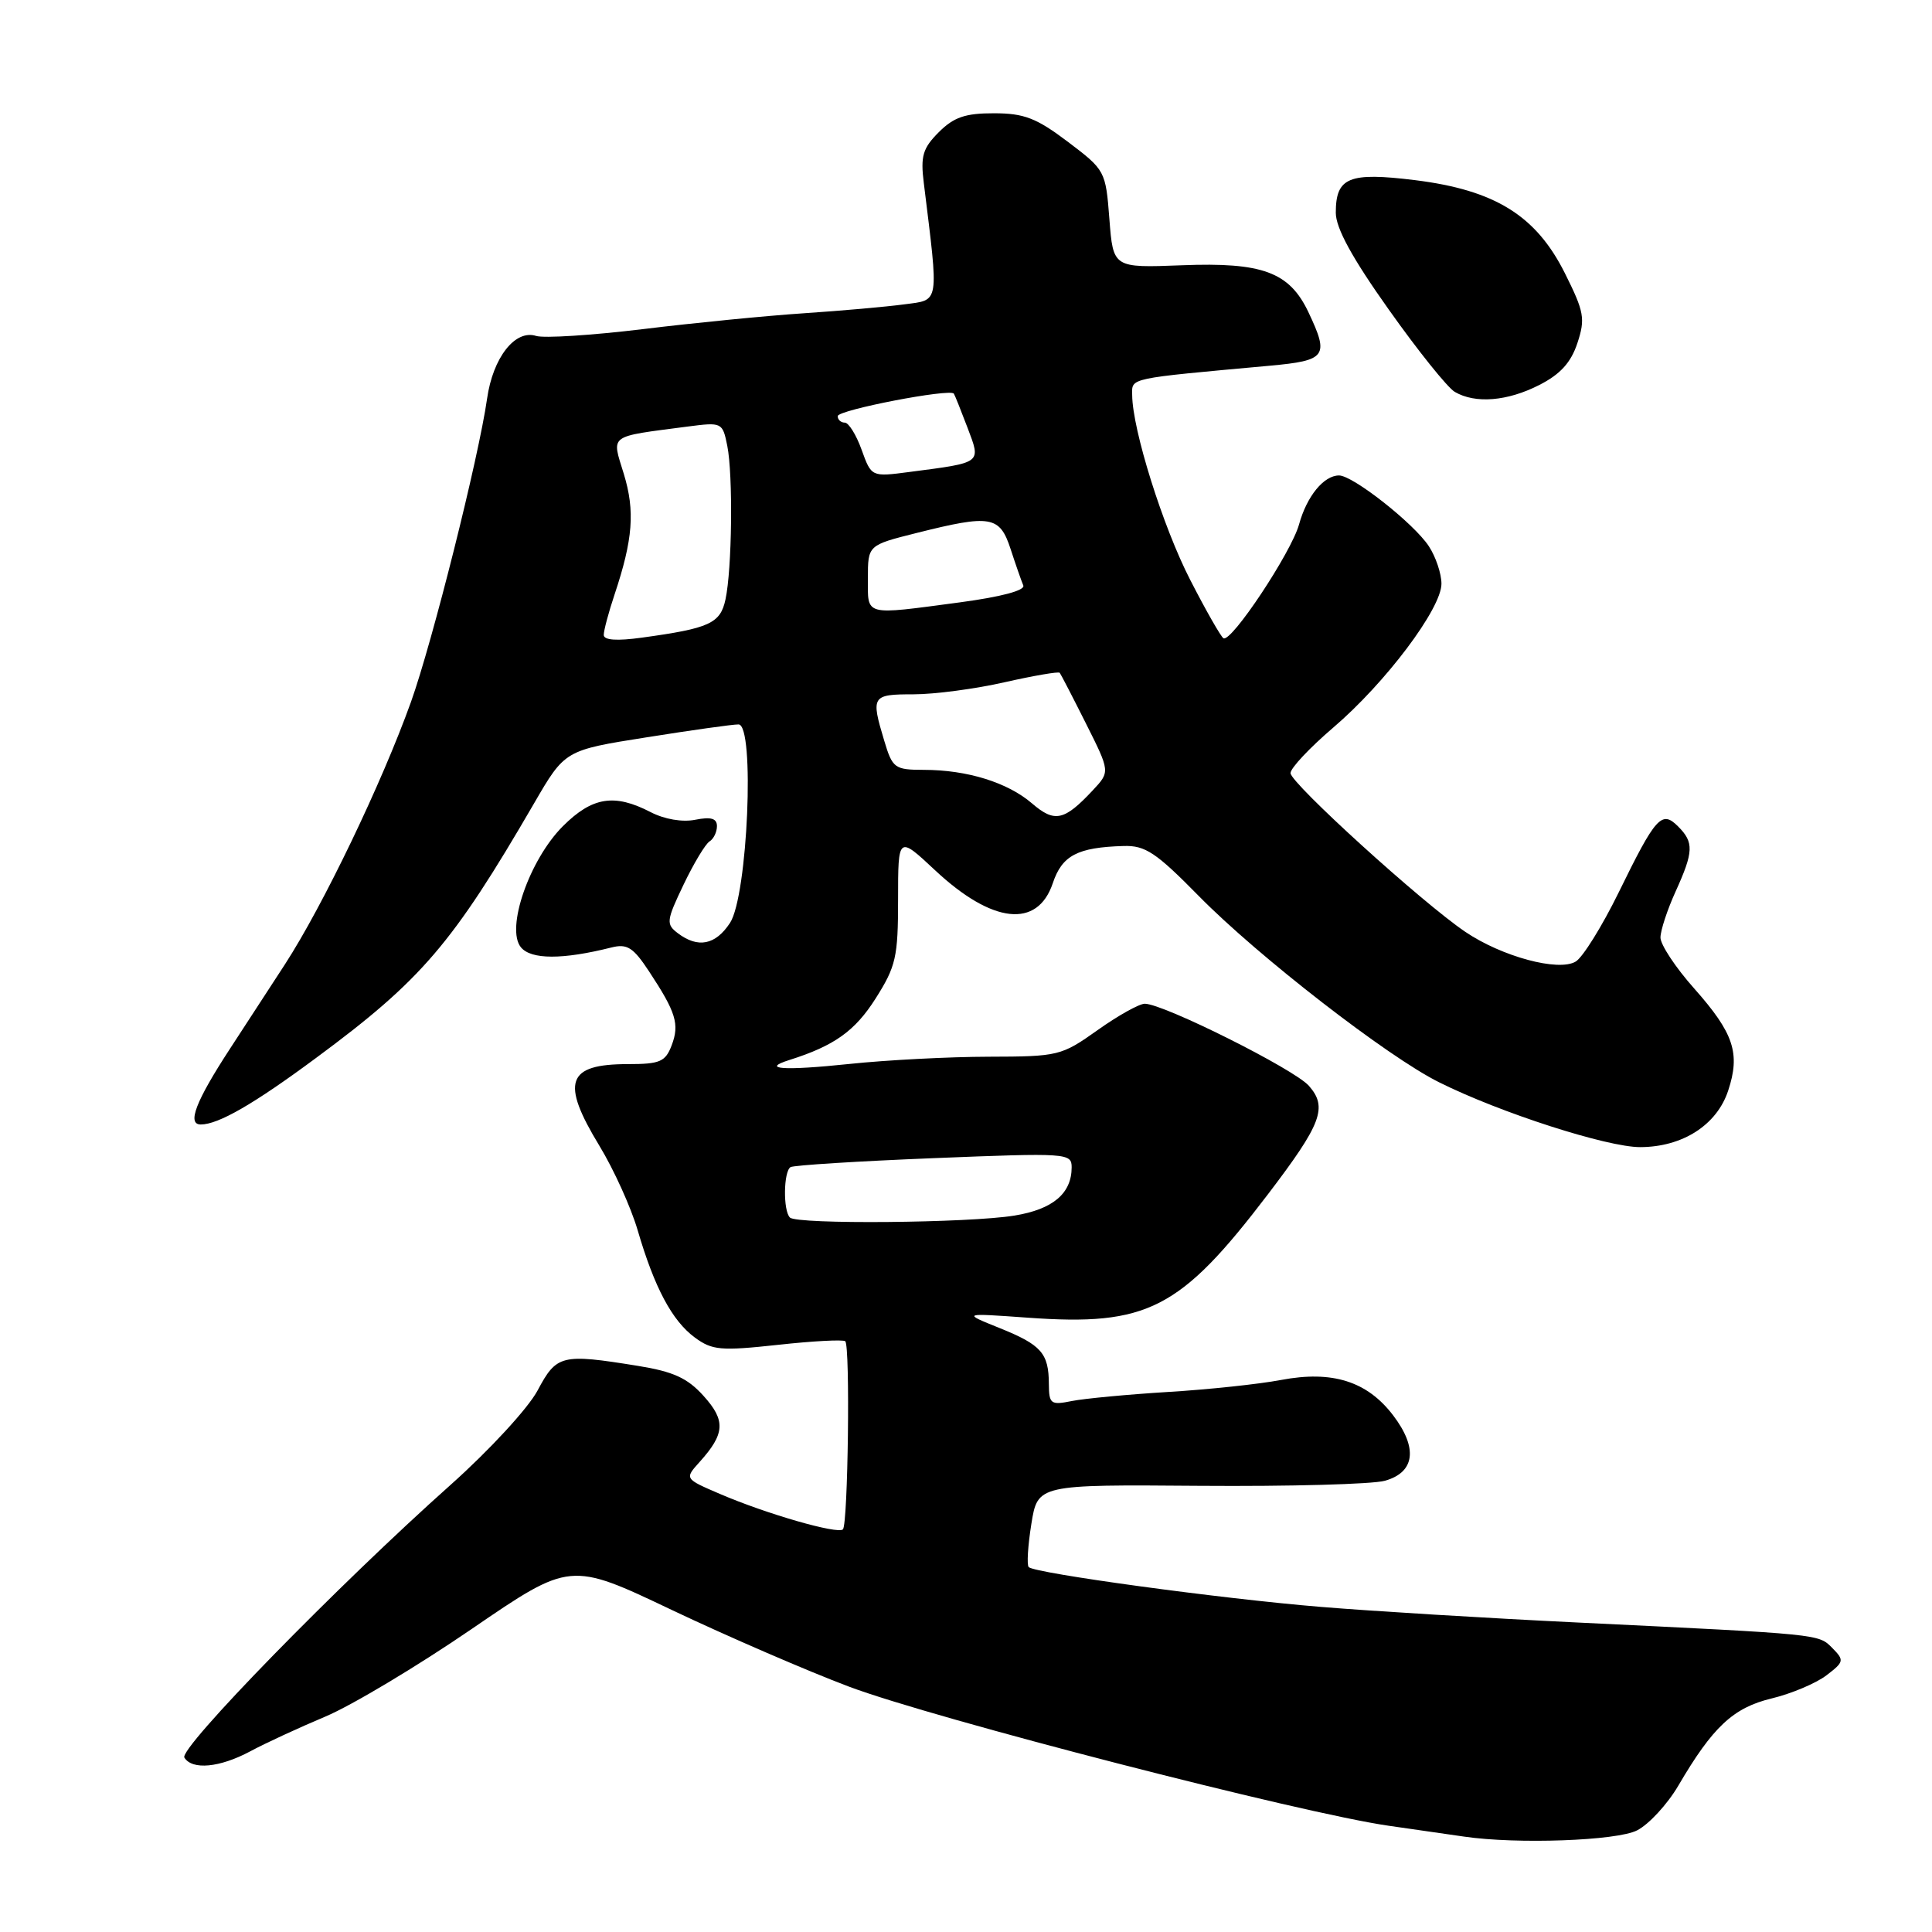 <?xml version="1.0" encoding="UTF-8" standalone="no"?>
<!DOCTYPE svg PUBLIC "-//W3C//DTD SVG 1.1//EN" "http://www.w3.org/Graphics/SVG/1.1/DTD/svg11.dtd" >
<svg xmlns="http://www.w3.org/2000/svg" xmlns:xlink="http://www.w3.org/1999/xlink" version="1.1" viewBox="0 0 256 256">
 <g >
 <path fill="currentColor"
d=" M 216.93 242.53 C 218.49 241.73 220.94 239.07 222.38 236.62 C 226.95 228.81 229.66 226.28 234.76 225.05 C 237.37 224.42 240.62 223.05 242.00 222.00 C 244.35 220.21 244.40 220.00 242.80 218.38 C 240.94 216.51 241.50 216.56 209.00 214.99 C 197.18 214.42 181.88 213.49 175.00 212.92 C 161.79 211.84 137.14 208.47 136.31 207.65 C 136.04 207.38 136.20 204.80 136.66 201.93 C 137.50 196.71 137.50 196.71 159.00 196.88 C 170.82 196.97 181.85 196.67 183.50 196.21 C 187.50 195.09 187.90 191.87 184.59 187.53 C 181.15 183.02 176.53 181.57 169.76 182.85 C 166.87 183.40 160.13 184.12 154.79 184.44 C 149.45 184.77 143.71 185.31 142.04 185.64 C 139.22 186.21 139.00 186.04 138.98 183.38 C 138.96 179.30 137.99 178.20 132.42 175.96 C 127.50 173.98 127.50 173.98 136.19 174.60 C 152.04 175.74 156.37 173.52 168.00 158.26 C 175.13 148.90 175.95 146.73 173.43 143.87 C 171.48 141.66 154.16 133.00 151.69 133.00 C 150.96 133.00 148.14 134.57 145.43 136.50 C 140.64 139.90 140.25 140.00 131.00 140.02 C 125.78 140.03 117.47 140.46 112.54 140.98 C 103.87 141.89 100.71 141.68 104.61 140.45 C 110.53 138.58 113.29 136.62 116.02 132.31 C 118.72 128.05 119.00 126.82 119.00 119.17 C 119.00 110.73 119.00 110.73 123.91 115.32 C 131.49 122.41 137.47 123.06 139.50 117.03 C 140.73 113.35 142.76 112.28 148.87 112.10 C 151.76 112.01 153.17 112.95 158.87 118.75 C 166.70 126.71 183.86 140.02 190.69 143.41 C 198.79 147.45 212.93 152.00 217.33 152.00 C 222.94 151.99 227.49 149.07 228.99 144.52 C 230.63 139.57 229.74 136.90 224.49 130.98 C 222.02 128.21 220.01 125.16 220.02 124.22 C 220.03 123.27 220.93 120.54 222.02 118.14 C 224.42 112.85 224.47 111.62 222.36 109.51 C 220.19 107.33 219.40 108.20 214.50 118.22 C 212.30 122.71 209.73 126.85 208.79 127.41 C 206.52 128.78 199.02 126.76 194.17 123.48 C 188.44 119.61 171.00 103.76 171.00 102.44 C 171.00 101.78 173.55 99.07 176.66 96.41 C 183.58 90.50 191.00 80.64 191.00 77.35 C 191.00 76.02 190.25 73.78 189.33 72.38 C 187.36 69.37 179.27 63.00 177.43 63.00 C 175.41 63.00 173.16 65.75 172.13 69.49 C 171.10 73.21 163.14 85.20 162.11 84.57 C 161.77 84.36 159.78 80.88 157.71 76.84 C 154.10 69.83 150.05 56.94 150.02 52.35 C 150.00 50.04 149.28 50.19 168.25 48.46 C 175.76 47.77 176.15 47.23 173.37 41.36 C 170.85 36.05 167.28 34.73 156.60 35.15 C 147.50 35.50 147.50 35.50 147.00 29.03 C 146.51 22.64 146.44 22.53 141.50 18.79 C 137.33 15.64 135.70 15.01 131.70 15.01 C 127.91 15.00 126.38 15.53 124.40 17.51 C 122.27 19.64 121.96 20.68 122.41 24.26 C 124.41 40.52 124.55 39.70 119.81 40.33 C 117.44 40.65 111.45 41.18 106.50 41.51 C 101.55 41.84 91.97 42.78 85.20 43.61 C 78.44 44.43 72.06 44.84 71.03 44.51 C 68.25 43.63 65.31 47.39 64.54 52.83 C 63.42 60.67 57.30 85.05 54.46 93.00 C 50.59 103.79 42.80 120.00 37.75 127.79 C 35.35 131.48 32.07 136.53 30.45 139.00 C 25.95 145.90 24.75 149.00 26.60 149.00 C 28.93 149.00 33.62 146.30 41.87 140.19 C 55.88 129.83 59.94 125.09 70.76 106.46 C 74.85 99.41 74.85 99.41 85.67 97.70 C 91.63 96.75 97.11 95.98 97.86 95.99 C 100.05 96.01 99.08 118.71 96.73 122.29 C 94.81 125.22 92.48 125.68 89.81 123.65 C 88.24 122.46 88.29 122.00 90.57 117.23 C 91.92 114.41 93.47 111.83 94.02 111.49 C 94.56 111.16 95.00 110.24 95.00 109.47 C 95.00 108.44 94.21 108.21 92.14 108.62 C 90.42 108.97 88.04 108.56 86.19 107.60 C 81.40 105.12 78.47 105.60 74.59 109.47 C 70.14 113.92 66.98 123.06 69.03 125.53 C 70.38 127.16 74.55 127.17 81.00 125.55 C 83.10 125.02 83.90 125.52 86.00 128.71 C 89.58 134.14 90.06 135.71 89.00 138.51 C 88.17 140.69 87.45 141.00 83.22 141.00 C 75.09 141.00 74.27 143.35 79.44 151.85 C 81.33 154.96 83.60 159.97 84.49 163.00 C 86.72 170.63 89.06 175.01 92.07 177.23 C 94.37 178.92 95.50 179.02 103.07 178.20 C 107.70 177.69 111.72 177.48 112.00 177.72 C 112.67 178.32 112.37 201.96 111.69 202.65 C 111.01 203.32 101.60 200.62 95.41 197.96 C 90.70 195.94 90.70 195.94 92.70 193.72 C 96.07 189.98 96.18 188.23 93.22 184.96 C 91.09 182.59 89.21 181.74 84.50 180.98 C 74.39 179.35 73.76 179.50 71.23 184.25 C 69.97 186.61 64.85 192.16 59.73 196.73 C 44.80 210.03 23.68 231.67 24.43 232.89 C 25.47 234.57 29.11 234.22 33.14 232.07 C 35.12 231.00 39.61 228.93 43.10 227.46 C 46.60 225.99 55.33 220.76 62.50 215.85 C 75.55 206.92 75.55 206.92 89.02 213.33 C 96.44 216.85 107.00 221.42 112.50 223.49 C 123.68 227.70 172.40 240.26 184.00 241.92 C 188.12 242.51 192.62 243.16 194.00 243.36 C 201.01 244.39 214.27 243.91 216.93 242.53 Z  M 203.95 51.02 C 206.75 49.60 208.16 48.04 209.01 45.47 C 210.08 42.23 209.92 41.33 207.35 36.19 C 203.53 28.56 198.10 25.19 187.50 23.87 C 178.73 22.79 177.00 23.49 177.00 28.19 C 177.00 30.22 179.16 34.18 184.02 41.02 C 187.88 46.47 191.81 51.37 192.77 51.93 C 195.49 53.52 199.74 53.17 203.95 51.02 Z  M 104.67 161.33 C 103.75 160.42 103.82 155.23 104.75 154.65 C 105.17 154.40 113.72 153.86 123.75 153.46 C 141.42 152.75 142.00 152.79 142.00 154.67 C 142.00 158.14 139.52 160.24 134.42 161.07 C 128.41 162.06 105.59 162.26 104.67 161.33 Z  M 136.74 106.45 C 133.52 103.68 128.14 102.01 122.41 102.01 C 118.53 102.00 118.26 101.80 117.16 98.13 C 115.38 92.21 115.52 92.00 121.05 92.00 C 123.83 92.00 129.26 91.28 133.12 90.40 C 136.98 89.53 140.27 88.96 140.42 89.15 C 140.57 89.34 142.14 92.37 143.90 95.88 C 147.10 102.26 147.10 102.26 144.80 104.72 C 141.01 108.77 139.75 109.04 136.74 106.45 Z  M 80.00 84.13 C 80.00 83.55 80.64 81.14 81.43 78.78 C 83.87 71.47 84.16 67.72 82.66 62.80 C 81.04 57.50 80.47 57.92 91.12 56.52 C 95.67 55.93 95.74 55.96 96.37 59.08 C 97.14 62.95 97.00 75.42 96.13 79.43 C 95.45 82.61 94.01 83.26 85.06 84.49 C 81.73 84.95 80.00 84.83 80.00 84.13 Z  M 115.00 76.62 C 115.00 72.24 115.00 72.24 121.46 70.62 C 131.29 68.15 132.47 68.35 133.91 72.75 C 134.58 74.81 135.34 76.98 135.59 77.57 C 135.87 78.23 132.69 79.08 127.16 79.82 C 114.36 81.52 115.00 81.69 115.00 76.62 Z  M 114.17 59.60 C 113.46 57.62 112.45 56.00 111.94 56.00 C 111.42 56.00 111.00 55.61 111.00 55.14 C 111.00 54.32 125.90 51.45 126.39 52.16 C 126.52 52.35 127.33 54.38 128.20 56.67 C 130.00 61.44 130.22 61.27 120.49 62.54 C 115.47 63.20 115.47 63.20 114.17 59.60 Z "/>
</g>
</svg>
